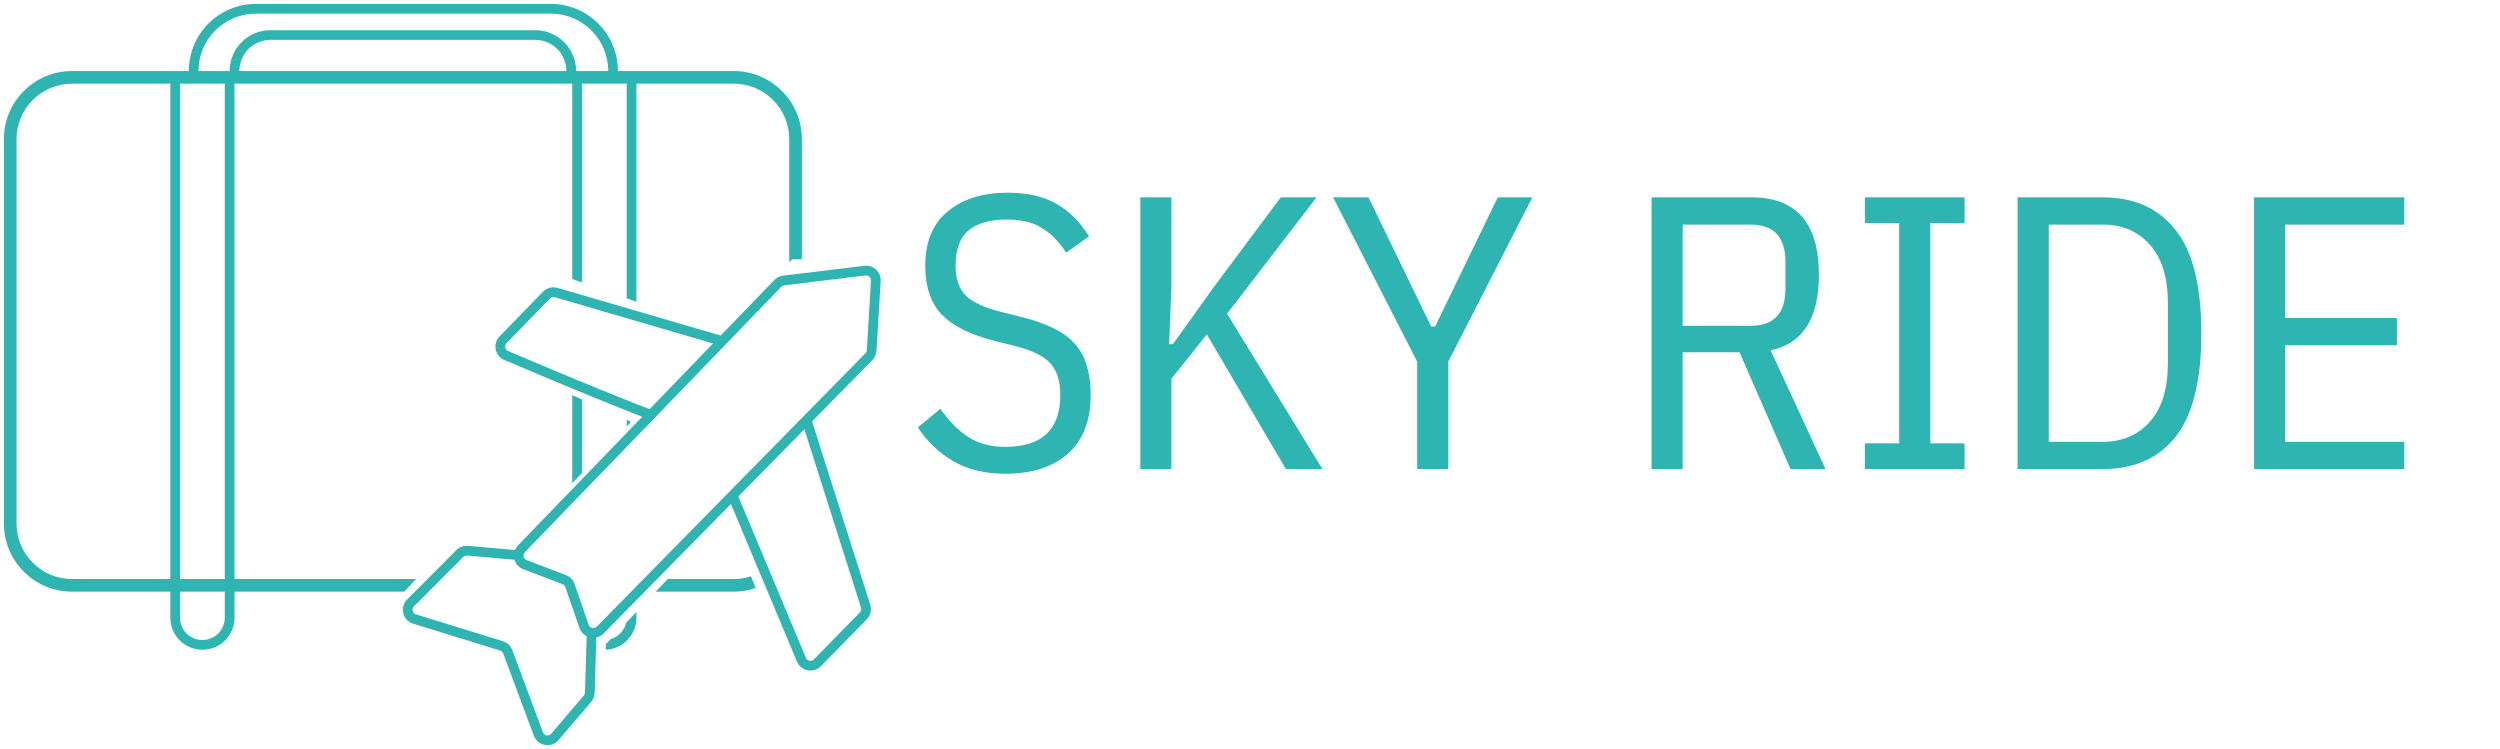 <svg width="2569" height="770" viewBox="0 0 2569 770" fill="none" xmlns="http://www.w3.org/2000/svg">
<g filter="url(#filter0_d_502_85)">
<path fill-rule="evenodd" clip-rule="evenodd" d="M889.416 279.039C892.514 278.663 895.196 281.185 895.01 284.3L890.741 355.808C890.669 357.014 890.163 358.153 889.316 359.015L613.227 639.918C610.626 642.564 606.151 641.555 604.936 638.049L590.393 596.066C588.942 591.876 585.711 588.543 581.568 586.962L541.235 571.568C537.885 570.289 536.93 566.002 539.422 563.422L802.918 290.668C803.715 289.842 804.772 289.316 805.911 289.178L889.416 279.039ZM904.992 284.896C905.55 275.551 897.505 267.983 888.211 269.112L804.706 279.251C801.288 279.666 798.117 281.244 795.725 283.72L740.575 340.808L572.896 291.836C567.562 290.278 561.803 291.797 557.931 295.784L532.708 321.754L513.354 341.683C506.07 349.183 508.471 361.693 518.139 365.851C547.764 378.592 584.438 393.885 613.998 405.946C628.777 411.976 641.795 417.205 651.273 420.906C654.63 422.217 657.558 423.341 659.971 424.245L532.23 556.474C530.847 557.906 529.817 559.514 529.122 561.207L480.956 556.878C476.52 556.479 472.136 558.073 468.991 561.227L418.385 611.986C410.417 619.979 413.796 633.577 424.579 636.908L513.919 664.513C515.401 664.972 516.588 666.092 517.129 667.547L548.535 751.97C552.523 762.692 566.565 765.182 573.997 756.485L607.523 717.253C609.745 714.653 611.011 711.371 611.113 707.953L612.799 651.098C615.535 650.52 618.168 649.156 620.359 646.927L751.126 513.88L818.952 675.861C823.096 685.757 835.987 688.23 843.499 680.569L890.703 632.426C894.589 628.463 895.969 622.678 894.29 617.387L834.518 429.034L896.448 366.025C898.989 363.44 900.507 360.022 900.723 356.404L904.992 284.896ZM667.575 416.373L732.726 348.933L570.093 301.435C568.315 300.916 566.395 301.422 565.104 302.751L539.882 328.721L520.528 348.65C518.077 351.173 518.922 355.302 522.09 356.665C551.646 369.376 588.262 384.645 617.776 396.687C632.534 402.709 645.5 407.916 654.91 411.591C659.621 413.43 663.411 414.873 666.08 415.84C666.635 416.041 667.134 416.219 667.575 416.373ZM480.061 566.838L528.65 571.205C529.913 575.436 533.024 579.137 537.669 580.91L578.002 596.305C579.383 596.832 580.46 597.943 580.944 599.339L595.487 641.323C596.844 645.24 599.558 648.118 602.834 649.777L601.117 707.656C601.083 708.796 600.661 709.89 599.921 710.756L566.395 749.989C563.917 752.888 559.237 752.058 557.907 748.484L526.501 664.06C524.878 659.696 521.32 656.334 516.871 654.959L427.531 627.354C423.937 626.243 422.811 621.711 425.467 619.047L476.072 568.288C477.121 567.236 478.582 566.705 480.061 566.838ZM826.587 437.103L758.728 506.145L828.176 671.999C829.558 675.298 833.855 676.122 836.358 673.568L883.563 625.425C884.858 624.104 885.318 622.175 884.759 620.412L826.587 437.103Z" fill="#2FB5B1"/>
</g>
<g filter="url(#filter1_d_502_85)">
<path fill-rule="evenodd" clip-rule="evenodd" d="M263 10H566C598.585 10 625 36.415 625 69H592C592 45.804 573.196 27 550 27H278C254.804 27 236 45.804 236 69H204C204 36.415 230.415 10 263 10ZM754 69H635C635 30.892 604.108 0 566 0H263C224.892 0 194 30.892 194 69H74C35.34 69 4 100.34 4 139V534C4 572.66 35.34 604 74 604H175V630.703C175 648.928 189.775 663.703 208 663.703C226.225 663.703 241 648.928 241 630.703V604H415.386L427.581 591H241V82H588V282.729L598 286.271V82H644V302.562L654 306.104V82H754C785.48 82 811 107.52 811 139V265.344L814 262.5H824V139C824 100.34 792.66 69 754 69ZM776.577 600.279L771.701 588.198C766.129 590.017 760.179 591 754 591H686.176L673.821 604H754C761.899 604 769.493 602.692 776.577 600.279ZM654 624.856L643.38 636.03C641.473 644.074 635.341 650.483 627.457 652.784L622.5 658V663.67C640.029 662.885 654 648.426 654 630.703V624.856ZM598 406.531L588 401.983V492.619L598 482.186V406.531ZM644 434.195V427.453L648.5 429.5L644 434.195ZM550 37H278C260.327 37 246 51.327 246 69H582C582 51.327 567.673 37 550 37ZM175 82H74C42.52 82 17 107.52 17 139V534C17 565.48 42.52 591 74 591H175V82ZM185 82H231V591H185V82ZM185 604V630.703C185 643.406 195.297 653.703 208 653.703C220.703 653.703 231 643.406 231 630.703V604H185Z" fill="#2FB5B1"/>
</g>
<path d="M1032.78 486.8C1012.78 486.8 995.316 482.667 980.383 474.4C965.449 465.867 953.049 454.133 943.183 439.2L966.383 420C974.916 432.533 984.516 442.267 995.183 449.2C1005.85 455.867 1018.38 459.2 1032.78 459.2C1070.65 459.2 1089.58 441.467 1089.58 406C1089.58 391.6 1086.12 380.667 1079.18 373.2C1072.25 365.733 1060.25 359.867 1043.18 355.6L1022.38 350.4C997.849 344.267 979.716 335.333 967.983 323.6C956.516 311.6 950.783 294.8 950.783 273.2C950.783 248.4 958.516 229.733 973.983 217.2C989.449 204.4 1009.98 198 1035.58 198C1055.05 198 1071.32 201.6 1084.38 208.8C1097.72 216 1109.32 227.333 1119.18 242.8L1095.58 259.6C1088.38 248.4 1080.12 240 1070.78 234.4C1061.72 228.533 1049.58 225.6 1034.38 225.6C1017.32 225.6 1004.25 229.333 995.183 236.8C986.383 244.267 981.983 256.4 981.983 273.2C981.983 286.8 985.583 297.067 992.783 304C1000.25 310.933 1012.12 316.4 1028.38 320.4L1049.18 325.6C1062.25 328.8 1073.32 332.667 1082.38 337.2C1091.45 341.467 1098.78 346.8 1104.38 353.2C1110.25 359.6 1114.38 367.2 1116.78 376C1119.45 384.533 1120.78 394.533 1120.78 406C1120.78 432.4 1112.92 452.533 1097.18 466.4C1081.72 480 1060.25 486.8 1032.78 486.8ZM1240.14 343.6L1203.74 389.2V482H1171.74V202.8H1203.74V296L1201.34 353.6H1205.34L1246.54 296L1316.14 202.8H1352.94L1260.94 322.4L1358.94 482H1321.34L1240.14 343.6ZM1456.29 482V371.6L1369.89 202.8H1406.29L1470.69 335.6H1474.69L1539.09 202.8H1574.69L1488.29 371.6V482H1456.29ZM1729.13 482H1697.13V202.8H1799.93C1846.06 202.8 1869.13 229.333 1869.13 282.4C1869.13 327.2 1852.6 353.067 1819.53 360L1875.93 482H1839.93L1787.53 362H1729.13V482ZM1799.13 334.8C1822.86 334.8 1834.73 322 1834.73 296.4V269.2C1834.73 243.6 1822.86 230.8 1799.13 230.8H1729.13V334.8H1799.13ZM1916.38 482V455.6H1951.58V229.2H1916.38V202.8H2018.78V229.2H1983.58V455.6H2018.78V482H1916.38ZM2073.3 202.8H2160.9C2193.17 202.8 2218.1 214 2235.7 236.4C2253.3 258.533 2262.1 293.867 2262.1 342.4C2262.1 390.933 2253.3 426.4 2235.7 448.8C2218.1 470.933 2193.17 482 2160.9 482H2073.3V202.8ZM2160.9 454C2180.9 454 2197.03 447.067 2209.3 433.2C2221.57 419.333 2227.7 399.467 2227.7 373.6V311.2C2227.7 285.333 2221.57 265.467 2209.3 251.6C2197.03 237.733 2180.9 230.8 2160.9 230.8H2105.3V454H2160.9ZM2316.27 482V202.8H2470.67V230.8H2348.27V326.8H2463.07V354.8H2348.27V454H2470.67V482H2316.27Z" fill="#2FB5B1"/>
<defs>
<filter id="filter0_d_502_85" x="410" y="269" width="499.02" height="500.745" filterUnits="userSpaceOnUse" color-interpolation-filters="sRGB">
<feFlood flood-opacity="0" result="BackgroundImageFix"/>
<feColorMatrix in="SourceAlpha" type="matrix" values="0 0 0 0 0 0 0 0 0 0 0 0 0 0 0 0 0 0 127 0" result="hardAlpha"/>
<feOffset dy="4"/>
<feGaussianBlur stdDeviation="2"/>
<feComposite in2="hardAlpha" operator="out"/>
<feColorMatrix type="matrix" values="0 0 0 0 0 0 0 0 0 0 0 0 0 0 0 0 0 0 0.25 0"/>
<feBlend mode="normal" in2="BackgroundImageFix" result="effect1_dropShadow_502_85"/>
<feBlend mode="normal" in="SourceGraphic" in2="effect1_dropShadow_502_85" result="shape"/>
</filter>
<filter id="filter1_d_502_85" x="0" y="0" width="828" height="671.703" filterUnits="userSpaceOnUse" color-interpolation-filters="sRGB">
<feFlood flood-opacity="0" result="BackgroundImageFix"/>
<feColorMatrix in="SourceAlpha" type="matrix" values="0 0 0 0 0 0 0 0 0 0 0 0 0 0 0 0 0 0 127 0" result="hardAlpha"/>
<feOffset dy="4"/>
<feGaussianBlur stdDeviation="2"/>
<feComposite in2="hardAlpha" operator="out"/>
<feColorMatrix type="matrix" values="0 0 0 0 0 0 0 0 0 0 0 0 0 0 0 0 0 0 0.25 0"/>
<feBlend mode="normal" in2="BackgroundImageFix" result="effect1_dropShadow_502_85"/>
<feBlend mode="normal" in="SourceGraphic" in2="effect1_dropShadow_502_85" result="shape"/>
</filter>
</defs>
</svg>
